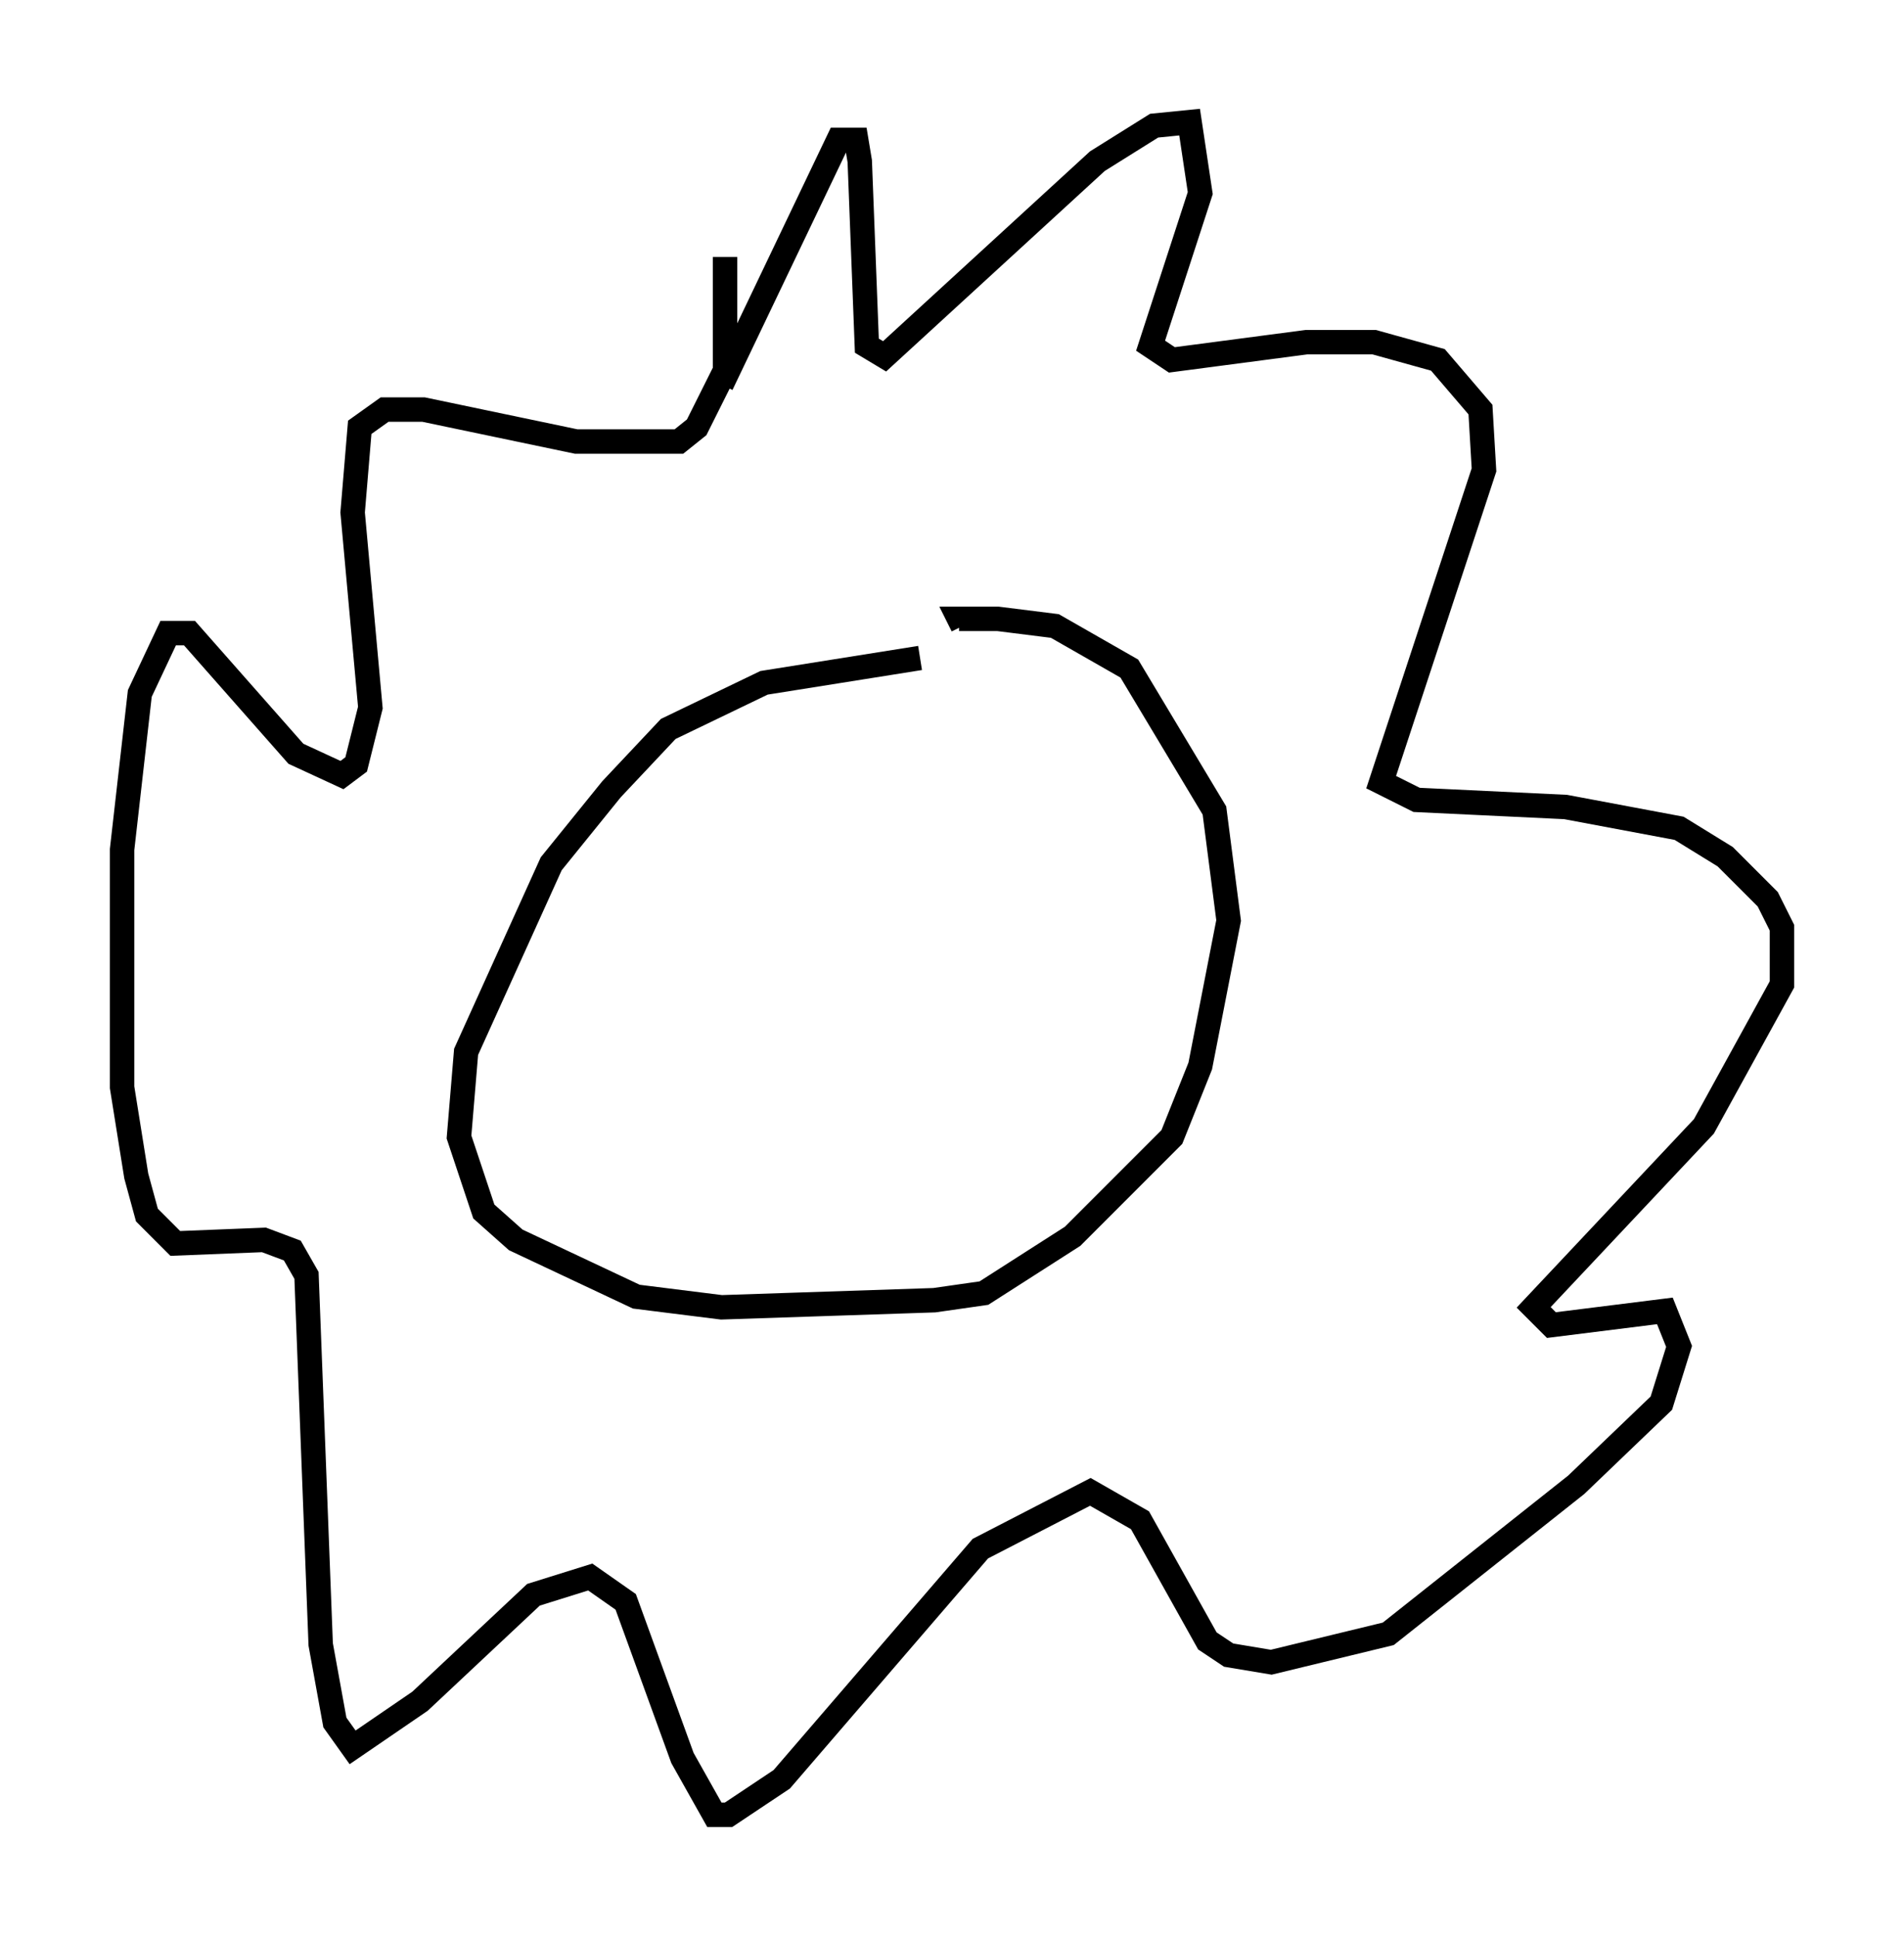 <?xml version="1.0" encoding="utf-8" ?>
<svg baseProfile="full" height="79.285" version="1.1" width="77.978" xmlns="http://www.w3.org/2000/svg" xmlns:ev="http://www.w3.org/2001/xml-events" xmlns:xlink="http://www.w3.org/1999/xlink"><defs /><rect fill="white" height="79.285" width="77.978" x="0" y="0" /><path d="M42.039, 27.514 m-4.358, -0.581 l-6.391, 1.017 -3.922, 1.888 l-2.324, 2.469 -2.469, 3.05 l-3.486, 7.698 -0.291, 3.486 l1.017, 3.05 1.307, 1.162 l4.939, 2.324 3.486, 0.436 l8.715, -0.291 2.034, -0.291 l3.631, -2.324 4.067, -4.067 l1.162, -2.905 1.162, -5.955 l-0.581, -4.503 -3.486, -5.81 l-3.05, -1.743 -2.324, -0.291 l-1.598, 0.0 0.145, 0.291 m-9.877, -9.877 l4.793, -10.022 0.726, 0.0 l0.145, 0.872 0.291, 7.553 l0.726, 0.436 8.715, -7.989 l2.324, -1.453 1.453, -0.145 l0.436, 2.905 -2.034, 6.246 l0.872, 0.581 5.52, -0.726 l2.76, 0.0 2.615, 0.726 l1.743, 2.034 0.145, 2.469 l-4.212, 12.782 1.453, 0.726 l6.101, 0.291 4.648, 0.872 l1.888, 1.162 1.743, 1.743 l0.581, 1.162 0.0, 2.324 l-3.196, 5.81 -6.972, 7.408 l0.726, 0.726 4.648, -0.581 l0.581, 1.453 -0.726, 2.324 l-3.486, 3.341 -7.698, 6.101 l-4.793, 1.162 -1.743, -0.291 l-0.872, -0.581 -2.76, -4.939 l-2.034, -1.162 -4.503, 2.324 l-8.134, 9.441 -2.179, 1.453 l-0.581, 0.0 -1.307, -2.324 l-2.324, -6.391 -1.453, -1.017 l-2.324, 0.726 -4.648, 4.358 l-2.76, 1.888 -0.726, -1.017 l-0.581, -3.196 -0.581, -15.106 l-0.581, -1.017 -1.162, -0.436 l-3.631, 0.145 -1.162, -1.162 l-0.436, -1.598 -0.581, -3.631 l0.0, -9.732 0.726, -6.391 l1.162, -2.469 0.872, 0.0 l4.358, 4.939 1.888, 0.872 l0.581, -0.436 0.581, -2.324 l-0.726, -7.989 0.291, -3.486 l1.017, -0.726 1.598, 0.0 l6.246, 1.307 4.212, 0.0 l0.726, -0.581 1.162, -2.324 l0.0, -4.648 " fill="none" stroke="black" stroke-width="1" /></svg>